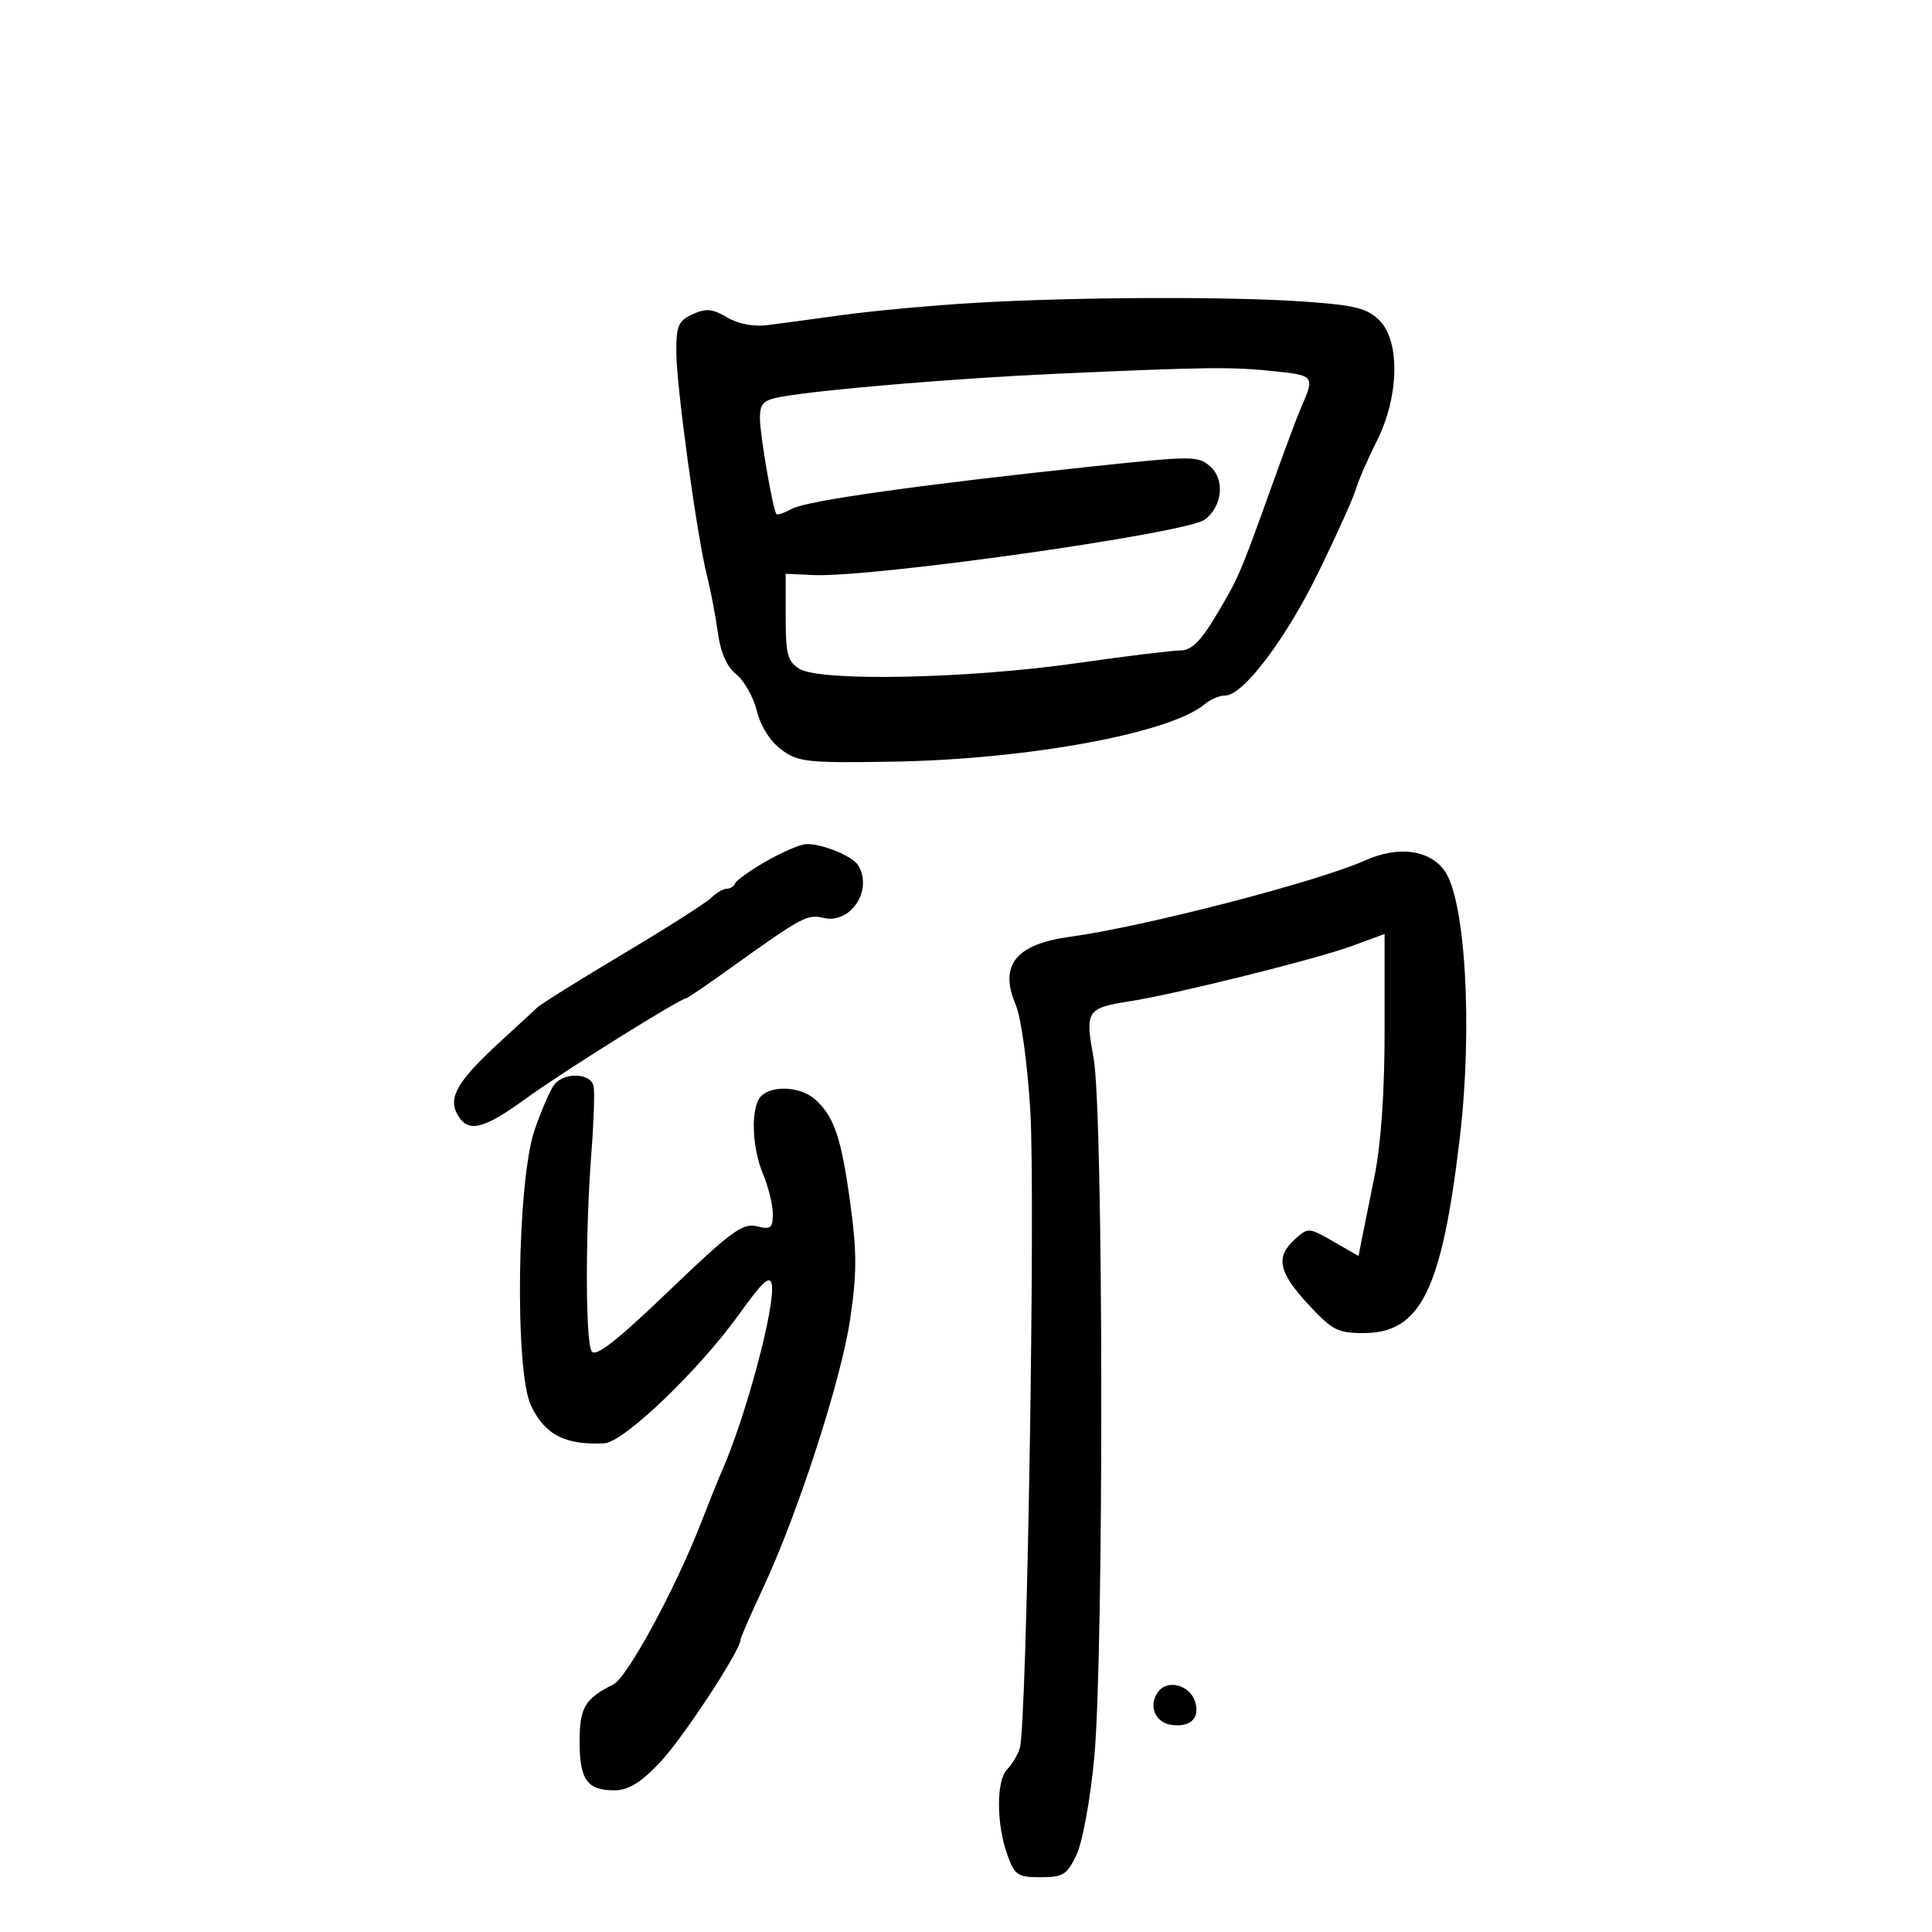 <svg xmlns="http://www.w3.org/2000/svg" width="300" height="300" viewBox="0 0 300 300" version="1.1">
	<path d="M 151.500 47.021 C 144.900 47.408, 135.675 48.250, 131 48.893 C 126.325 49.536, 120.966 50.256, 119.091 50.494 C 117.017 50.757, 114.592 50.281, 112.894 49.278 C 110.630 47.941, 109.625 47.850, 107.553 48.794 C 105.330 49.807, 105.002 50.574, 105.019 54.729 C 105.040 60.085, 108.241 83.359, 109.801 89.500 C 110.360 91.700, 111.109 95.625, 111.466 98.222 C 111.897 101.359, 112.860 103.542, 114.335 104.722 C 115.557 105.700, 116.994 108.257, 117.528 110.404 C 118.119 112.778, 119.609 115.130, 121.330 116.404 C 123.928 118.329, 125.315 118.482, 138.330 118.278 C 159.516 117.945, 181.705 113.874, 187.079 109.334 C 187.947 108.600, 189.371 108, 190.244 108 C 193.046 108, 199.691 99.197, 204.808 88.705 C 207.545 83.092, 210.117 77.375, 210.522 76 C 210.927 74.625, 212.395 71.250, 213.783 68.500 C 217.248 61.638, 217.446 53.002, 214.213 49.768 C 212.311 47.866, 210.458 47.394, 202.723 46.844 C 191.126 46.019, 167.171 46.102, 151.500 47.021 M 164 58.040 C 148.442 58.738, 127.319 60.510, 121.250 61.625 C 118.526 62.126, 118 62.663, 118 64.945 C 118 67.511, 120.001 79.116, 120.567 79.831 C 120.711 80.013, 121.822 79.630, 123.036 78.981 C 125.378 77.727, 142.999 75.251, 169.751 72.415 C 185.331 70.763, 186.084 70.766, 187.985 72.486 C 190.238 74.525, 189.783 78.669, 187.084 80.682 C 184.229 82.813, 135.395 89.726, 126.250 89.294 L 122 89.093 122 95.806 C 122 101.579, 122.299 102.706, 124.136 103.853 C 127.343 105.856, 150.142 105.404, 166.975 103.004 C 174.704 101.902, 182.051 101, 183.302 101 C 184.980 101, 186.404 99.622, 188.726 95.750 C 192.294 89.800, 192.545 89.219, 197.468 75.500 C 199.442 70, 201.453 64.600, 201.938 63.500 C 204.205 58.353, 204.169 58.303, 197.771 57.634 C 191.179 56.945, 187.393 56.990, 164 58.040 M 119 133.720 C 116.525 135.138, 114.350 136.681, 114.167 137.149 C 113.983 137.617, 113.389 138, 112.845 138 C 112.302 138, 111.232 138.625, 110.469 139.388 C 109.705 140.152, 103.550 144.073, 96.790 148.102 C 90.031 152.131, 84.008 155.893, 83.407 156.463 C 82.806 157.034, 80.229 159.412, 77.681 161.748 C 71.150 167.738, 69.581 170.349, 70.964 172.933 C 72.615 176.017, 74.935 175.484, 81.893 170.421 C 87.371 166.435, 105.677 155, 106.580 155 C 106.758 155, 109.887 152.863, 113.533 150.250 C 124.531 142.369, 125.356 141.925, 127.868 142.528 C 132.115 143.549, 135.642 138.130, 133.214 134.313 C 132.312 132.894, 127.549 130.971, 125.185 131.072 C 124.258 131.111, 121.475 132.303, 119 133.720 M 212 133.599 C 204.592 136.921, 177.609 143.902, 166.125 145.467 C 157.719 146.613, 155.114 149.874, 157.710 156 C 158.564 158.013, 159.530 165.023, 159.986 172.500 C 160.805 185.930, 159.452 267.988, 158.355 271.453 C 158.014 272.528, 157.121 274.022, 156.368 274.775 C 154.689 276.454, 154.713 283.283, 156.415 288 C 157.566 291.188, 158.027 291.500, 161.589 291.500 C 165.075 291.500, 165.681 291.120, 167.163 288 C 168.099 286.029, 169.301 279.452, 169.913 272.947 C 171.427 256.854, 171.350 172.629, 169.813 164.290 C 168.458 156.935, 168.722 156.525, 175.480 155.471 C 182.447 154.385, 204.278 148.958, 209.750 146.952 L 215 145.028 215 159.986 C 215 169.685, 214.444 177.677, 213.417 182.722 C 212.547 187, 211.636 191.520, 211.394 192.767 L 210.954 195.033 207.056 192.790 C 203.232 190.589, 203.119 190.582, 201.079 192.428 C 198.033 195.185, 198.505 197.507, 203.127 202.522 C 206.828 206.537, 207.715 207, 211.704 207 C 220.600 207, 223.872 200.384, 226.671 176.736 C 228.708 159.523, 227.551 139.563, 224.261 135.136 C 221.877 131.929, 217.068 131.326, 212 133.599 M 86.117 168.359 C 85.497 169.106, 84.100 172.302, 83.013 175.461 C 80.287 183.385, 79.898 212.876, 82.449 218.251 C 84.608 222.802, 87.762 224.426, 93.847 224.118 C 96.854 223.967, 108.624 212.678, 114.823 204 C 118.350 199.064, 119.555 197.955, 119.834 199.392 C 120.462 202.627, 115.812 220.044, 112.062 228.500 C 111.574 229.600, 110.125 233.200, 108.842 236.500 C 104.874 246.704, 97.422 260.448, 95.266 261.539 C 90.796 263.802, 90 265.145, 90 270.422 C 90 276.349, 91.171 278, 95.371 278 C 97.564 278, 99.412 276.883, 102.421 273.738 C 105.910 270.093, 115 256.261, 115 254.597 C 115 254.293, 116.557 250.719, 118.459 246.655 C 123.896 235.042, 130.608 214.329, 132.017 204.817 C 133.059 197.777, 133.062 194.377, 132.035 186.858 C 130.646 176.699, 129.538 173.401, 126.620 170.750 C 124.403 168.735, 119.955 168.445, 118.200 170.200 C 116.544 171.856, 116.697 178.030, 118.500 182.346 C 119.325 184.320, 120 187.084, 120 188.487 C 120 190.709, 119.677 190.957, 117.499 190.410 C 115.337 189.868, 113.489 191.229, 103.853 200.463 C 95.688 208.287, 92.483 210.790, 91.869 209.822 C 90.895 208.286, 90.878 191.339, 91.837 178.918 C 92.202 174.199, 92.355 169.586, 92.177 168.668 C 91.784 166.642, 87.715 166.434, 86.117 168.359 M 179.954 262.555 C 178.228 264.635, 179.257 267.463, 181.876 267.835 C 184.863 268.259, 186.379 266.770, 185.566 264.209 C 184.780 261.730, 181.452 260.750, 179.954 262.555" stroke="none" fill="black" fill-rule="evenodd"/>
</svg>